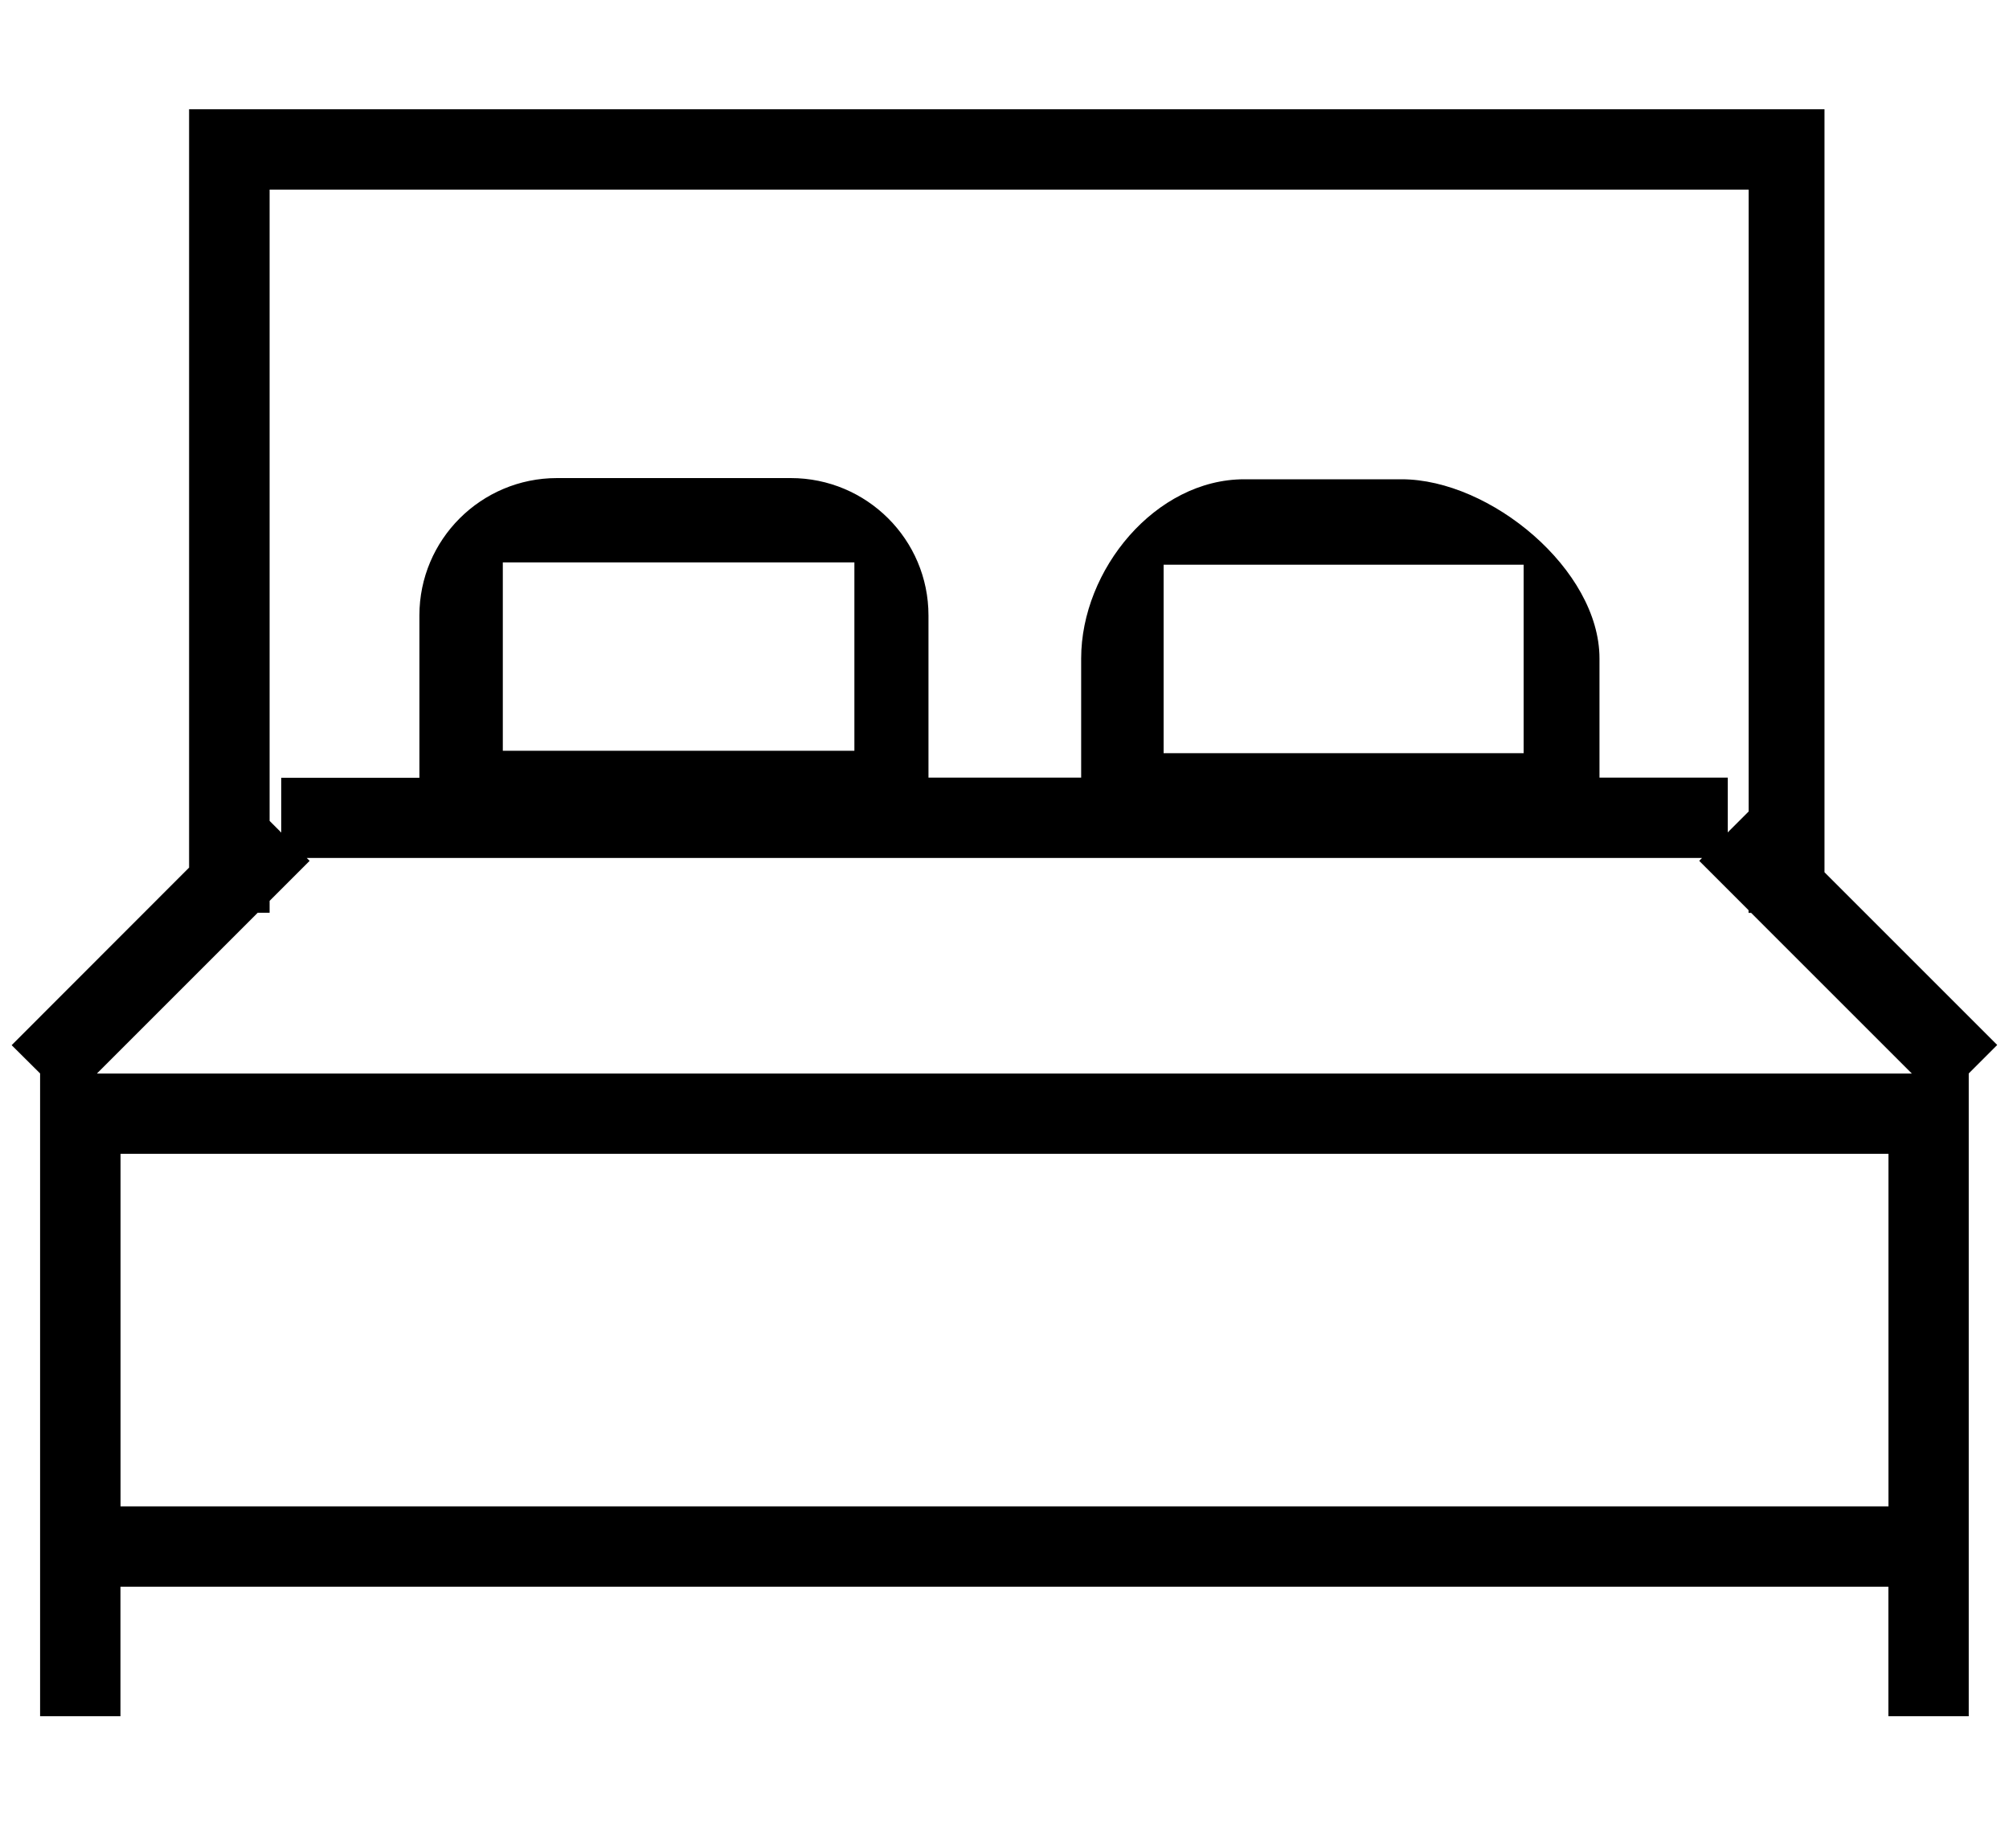 <?xml version="1.0" encoding="UTF-8" standalone="no"?>
<svg
   xmlns:dc="http://purl.org/dc/elements/1.1/"
   xmlns:cc="http://creativecommons.org/ns#"
   xmlns:rdf="http://www.w3.org/1999/02/22-rdf-syntax-ns#"
   xmlns:svg="http://www.w3.org/2000/svg"
   xmlns="http://www.w3.org/2000/svg"
   xmlns:sodipodi="http://sodipodi.sourceforge.net/DTD/sodipodi-0.dtd"
   xmlns:inkscape="http://www.inkscape.org/namespaces/inkscape"
   id="Shape_38_copy_1_"
   width="25"
   height="23"
   viewBox="0 0 25 23"
   version="1.1"
   inkscape:version="0.91 r13725"
   sodipodi:docname="bedrooms.svg">
  <defs
     id="defs8" />
  <sodipodi:namedview
     pagecolor="#ffffff"
     bordercolor="#666666"
     borderopacity="1"
     objecttolerance="10"
     gridtolerance="10"
     guidetolerance="10"
     inkscape:pageopacity="0"
     inkscape:pageshadow="2"
     inkscape:window-width="640"
     inkscape:window-height="480"
     id="namedview6"
     showgrid="false"
     inkscape:zoom="10.26087"
     inkscape:cx="12.5"
     inkscape:cy="11.5"
     inkscape:window-x="10"
     inkscape:window-y="34"
     inkscape:window-maximized="0"
     inkscape:current-layer="Shape_38_copy_1_" />
  <style
     id="style3">.st0{fill-rule:evenodd;clip-rule:evenodd;fill:#FFFFFF;}</style>
  <path
     class="st0"
     d="M24.854 13.006l-2.15-2.15V1.36H2.353v9.438l-2.208 2.21.354.352v8h1v-1.612h22v1.612h1v-8l.354-.354zM3.354 2.36H21.76v7.74l-.26.26v-.682h-1.596V8.195c0-1.105-1.358-2.23-2.463-2.23h-1.957c-1.105 0-2.03 1.126-2.03 2.23v1.483h-1.9V7.66c0-.945-.768-1.71-1.714-1.71H6.932c-.946 0-1.713.766-1.713 1.71V9.68H3.5v.682l-.145-.145V2.36zM18.96 7.028v2.346H14.48V7.028h4.478zM10.632 7v2.344H6.257V7h4.375zM23.5 18.748h-22V14.36h22v4.388zM1.207 13.36l2-2h.148v-.148l.498-.498-.036-.036H21.18l-.035.036.614.614v.033h.032l2 2H1.207z"
     id="Shape_38_copy"
     style="fill:#000000" />
</svg>
